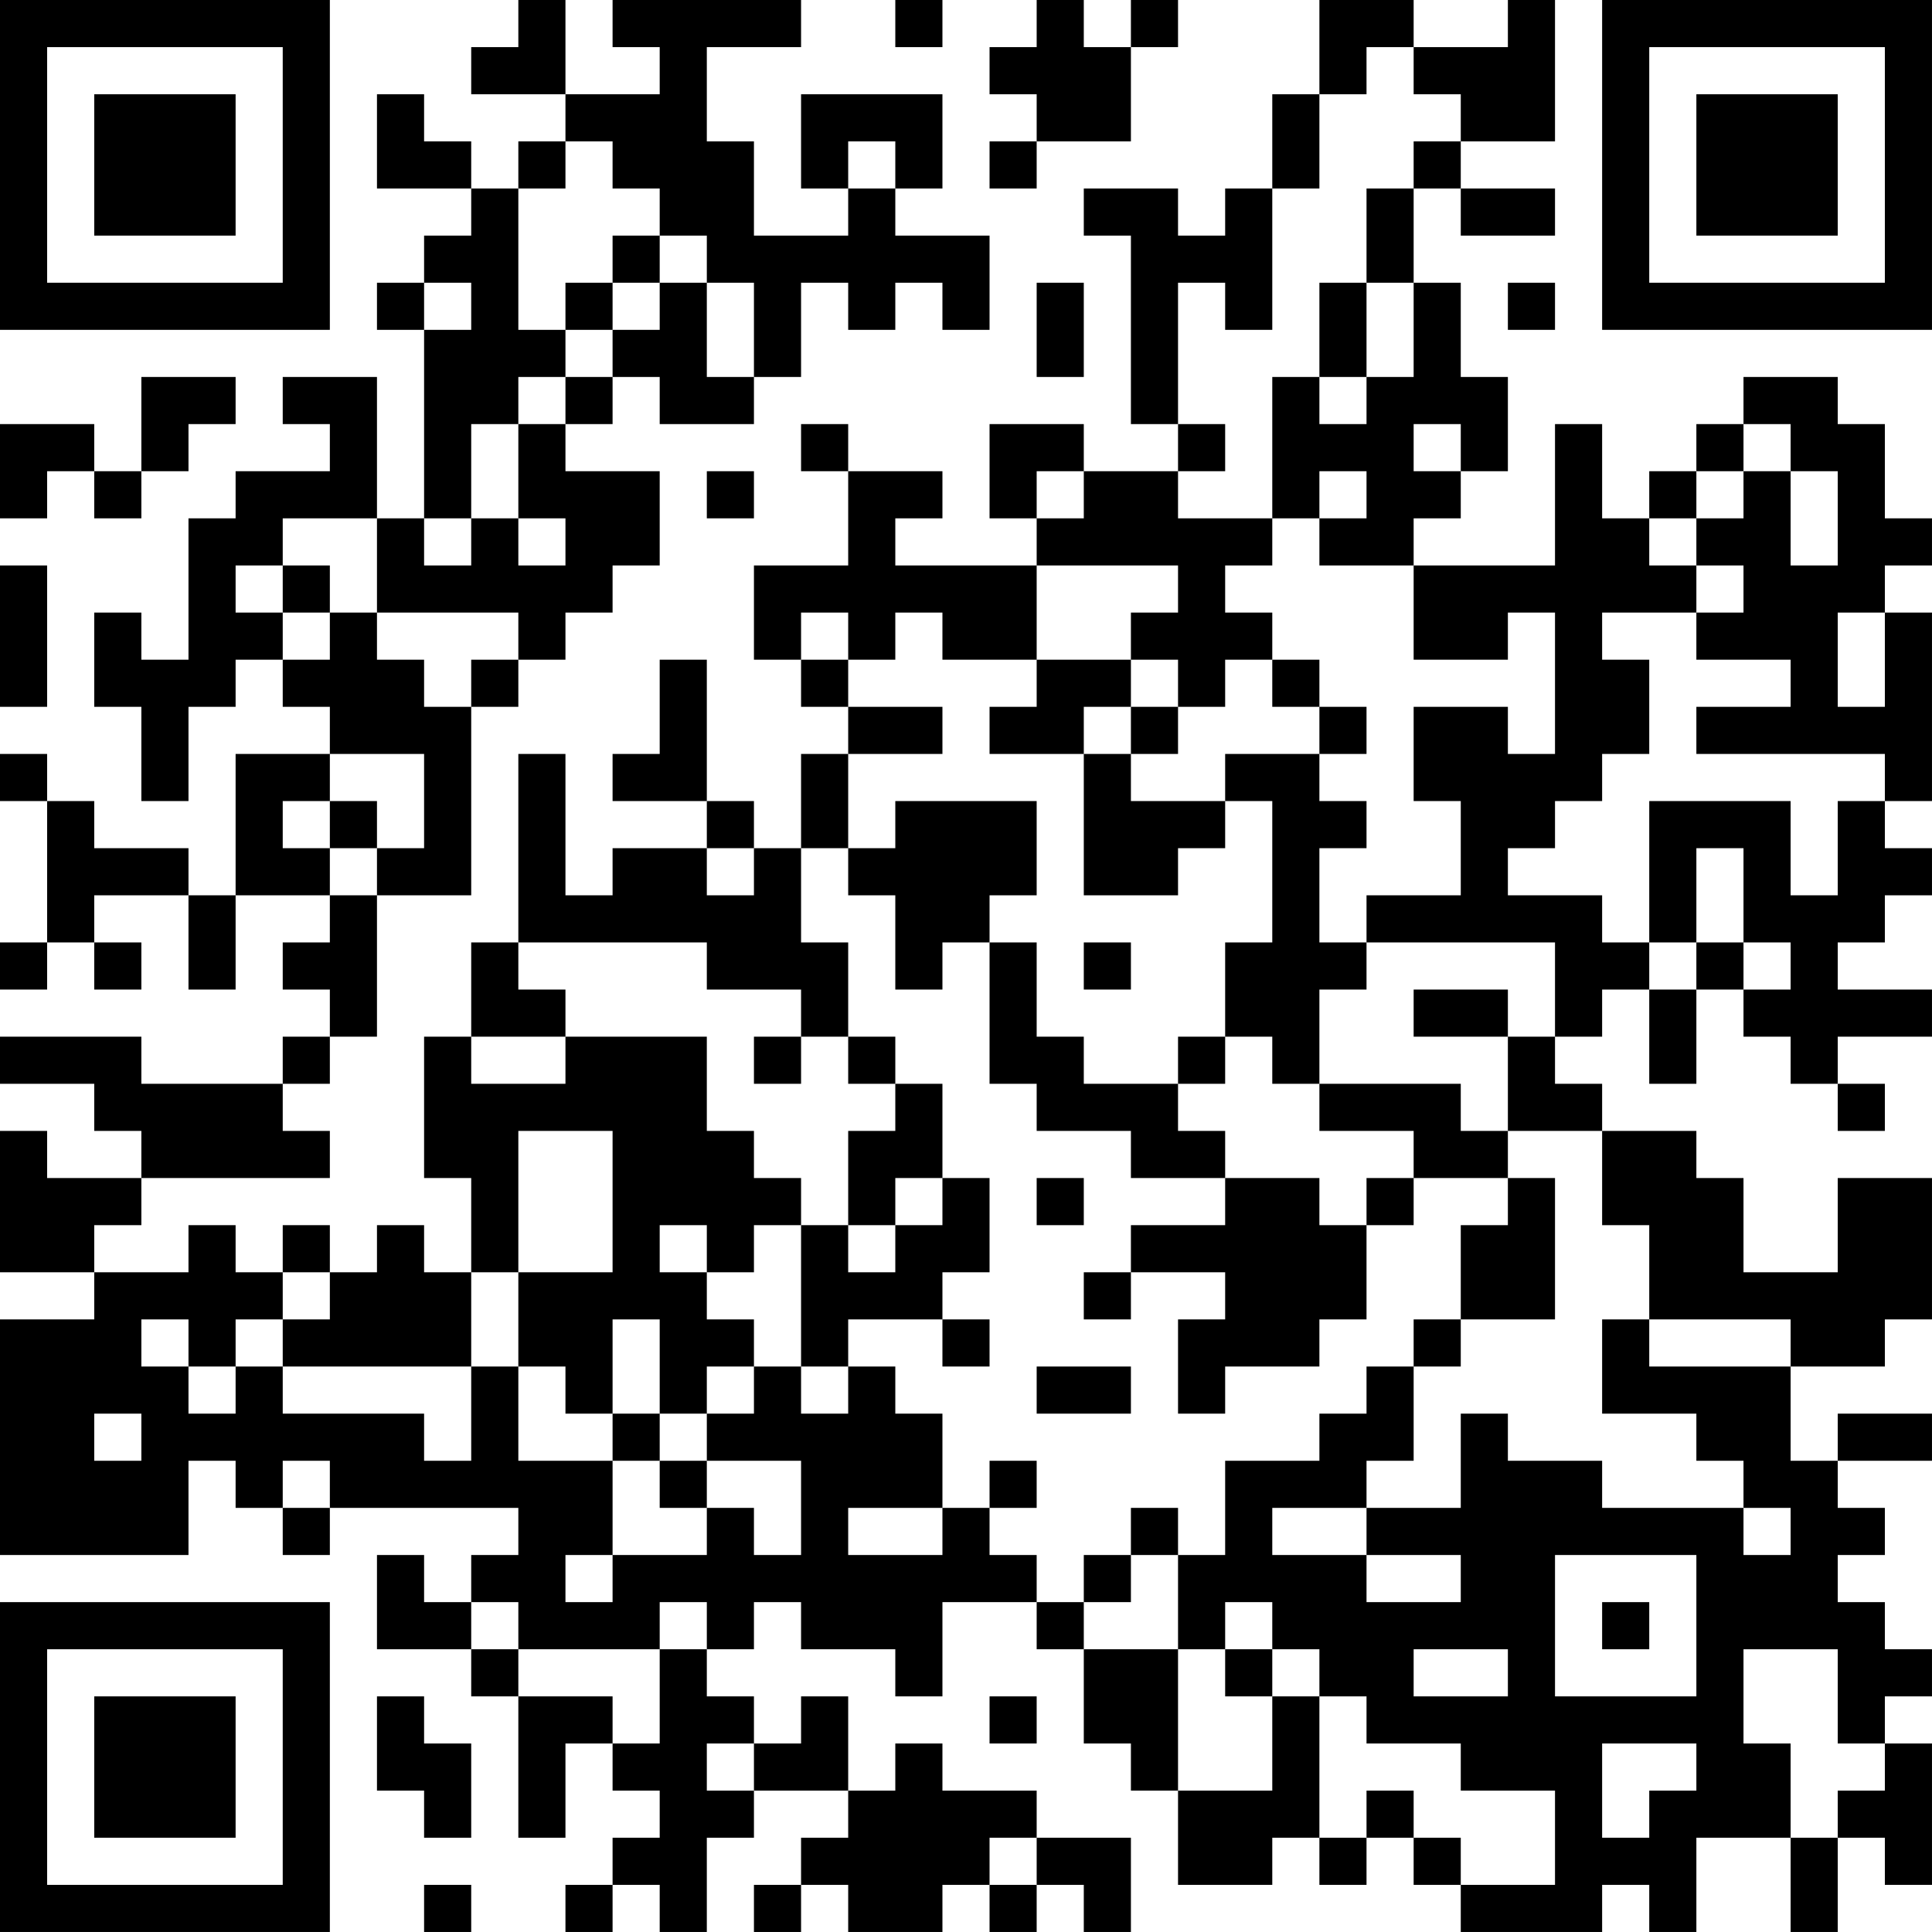 <?xml version="1.0" encoding="UTF-8"?>
<svg xmlns="http://www.w3.org/2000/svg" version="1.1" width="200" height="200" viewBox="0 0 200 200"><rect x="0" y="0" width="200" height="200" fill="#ffffff"/><g transform="scale(4.878)"><g transform="translate(0,0)"><path fill-rule="evenodd" d="M11 0L11 1L10 1L10 2L12 2L12 3L11 3L11 4L10 4L10 3L9 3L9 2L8 2L8 4L10 4L10 5L9 5L9 6L8 6L8 7L9 7L9 11L8 11L8 8L6 8L6 9L7 9L7 10L5 10L5 11L4 11L4 14L3 14L3 13L2 13L2 15L3 15L3 17L4 17L4 15L5 15L5 14L6 14L6 15L7 15L7 16L5 16L5 19L4 19L4 18L2 18L2 17L1 17L1 16L0 16L0 17L1 17L1 20L0 20L0 21L1 21L1 20L2 20L2 21L3 21L3 20L2 20L2 19L4 19L4 21L5 21L5 19L7 19L7 20L6 20L6 21L7 21L7 22L6 22L6 23L3 23L3 22L0 22L0 23L2 23L2 24L3 24L3 25L1 25L1 24L0 24L0 27L2 27L2 28L0 28L0 33L4 33L4 31L5 31L5 32L6 32L6 33L7 33L7 32L11 32L11 33L10 33L10 34L9 34L9 33L8 33L8 35L10 35L10 36L11 36L11 39L12 39L12 37L13 37L13 38L14 38L14 39L13 39L13 40L12 40L12 41L13 41L13 40L14 40L14 41L15 41L15 39L16 39L16 38L18 38L18 39L17 39L17 40L16 40L16 41L17 41L17 40L18 40L18 41L20 41L20 40L21 40L21 41L22 41L22 40L23 40L23 41L24 41L24 39L22 39L22 38L20 38L20 37L19 37L19 38L18 38L18 36L17 36L17 37L16 37L16 36L15 36L15 35L16 35L16 34L17 34L17 35L19 35L19 36L20 36L20 34L22 34L22 35L23 35L23 37L24 37L24 38L25 38L25 40L27 40L27 39L28 39L28 40L29 40L29 39L30 39L30 40L31 40L31 41L34 41L34 40L35 40L35 41L36 41L36 39L38 39L38 41L39 41L39 39L40 39L40 40L41 40L41 37L40 37L40 36L41 36L41 35L40 35L40 34L39 34L39 33L40 33L40 32L39 32L39 31L41 31L41 30L39 30L39 31L38 31L38 29L40 29L40 28L41 28L41 25L39 25L39 27L37 27L37 25L36 25L36 24L34 24L34 23L33 23L33 22L34 22L34 21L35 21L35 23L36 23L36 21L37 21L37 22L38 22L38 23L39 23L39 24L40 24L40 23L39 23L39 22L41 22L41 21L39 21L39 20L40 20L40 19L41 19L41 18L40 18L40 17L41 17L41 13L40 13L40 12L41 12L41 11L40 11L40 9L39 9L39 8L37 8L37 9L36 9L36 10L35 10L35 11L34 11L34 9L33 9L33 12L30 12L30 11L31 11L31 10L32 10L32 8L31 8L31 6L30 6L30 4L31 4L31 5L33 5L33 4L31 4L31 3L33 3L33 0L32 0L32 1L30 1L30 0L28 0L28 2L27 2L27 4L26 4L26 5L25 5L25 4L23 4L23 5L24 5L24 9L25 9L25 10L23 10L23 9L21 9L21 11L22 11L22 12L19 12L19 11L20 11L20 10L18 10L18 9L17 9L17 10L18 10L18 12L16 12L16 14L17 14L17 15L18 15L18 16L17 16L17 18L16 18L16 17L15 17L15 14L14 14L14 16L13 16L13 17L15 17L15 18L13 18L13 19L12 19L12 16L11 16L11 20L10 20L10 22L9 22L9 25L10 25L10 27L9 27L9 26L8 26L8 27L7 27L7 26L6 26L6 27L5 27L5 26L4 26L4 27L2 27L2 26L3 26L3 25L7 25L7 24L6 24L6 23L7 23L7 22L8 22L8 19L10 19L10 15L11 15L11 14L12 14L12 13L13 13L13 12L14 12L14 10L12 10L12 9L13 9L13 8L14 8L14 9L16 9L16 8L17 8L17 6L18 6L18 7L19 7L19 6L20 6L20 7L21 7L21 5L19 5L19 4L20 4L20 2L17 2L17 4L18 4L18 5L16 5L16 3L15 3L15 1L17 1L17 0L13 0L13 1L14 1L14 2L12 2L12 0ZM19 0L19 1L20 1L20 0ZM22 0L22 1L21 1L21 2L22 2L22 3L21 3L21 4L22 4L22 3L24 3L24 1L25 1L25 0L24 0L24 1L23 1L23 0ZM29 1L29 2L28 2L28 4L27 4L27 7L26 7L26 6L25 6L25 9L26 9L26 10L25 10L25 11L27 11L27 12L26 12L26 13L27 13L27 14L26 14L26 15L25 15L25 14L24 14L24 13L25 13L25 12L22 12L22 14L20 14L20 13L19 13L19 14L18 14L18 13L17 13L17 14L18 14L18 15L20 15L20 16L18 16L18 18L17 18L17 20L18 20L18 22L17 22L17 21L15 21L15 20L11 20L11 21L12 21L12 22L10 22L10 23L12 23L12 22L15 22L15 24L16 24L16 25L17 25L17 26L16 26L16 27L15 27L15 26L14 26L14 27L15 27L15 28L16 28L16 29L15 29L15 30L14 30L14 28L13 28L13 30L12 30L12 29L11 29L11 27L13 27L13 24L11 24L11 27L10 27L10 29L6 29L6 28L7 28L7 27L6 27L6 28L5 28L5 29L4 29L4 28L3 28L3 29L4 29L4 30L5 30L5 29L6 29L6 30L9 30L9 31L10 31L10 29L11 29L11 31L13 31L13 33L12 33L12 34L13 34L13 33L15 33L15 32L16 32L16 33L17 33L17 31L15 31L15 30L16 30L16 29L17 29L17 30L18 30L18 29L19 29L19 30L20 30L20 32L18 32L18 33L20 33L20 32L21 32L21 33L22 33L22 34L23 34L23 35L25 35L25 38L27 38L27 36L28 36L28 39L29 39L29 38L30 38L30 39L31 39L31 40L33 40L33 38L31 38L31 37L29 37L29 36L28 36L28 35L27 35L27 34L26 34L26 35L25 35L25 33L26 33L26 31L28 31L28 30L29 30L29 29L30 29L30 31L29 31L29 32L27 32L27 33L29 33L29 34L31 34L31 33L29 33L29 32L31 32L31 30L32 30L32 31L34 31L34 32L37 32L37 33L38 33L38 32L37 32L37 31L36 31L36 30L34 30L34 28L35 28L35 29L38 29L38 28L35 28L35 26L34 26L34 24L32 24L32 22L33 22L33 20L29 20L29 19L31 19L31 17L30 17L30 15L32 15L32 16L33 16L33 13L32 13L32 14L30 14L30 12L28 12L28 11L29 11L29 10L28 10L28 11L27 11L27 8L28 8L28 9L29 9L29 8L30 8L30 6L29 6L29 4L30 4L30 3L31 3L31 2L30 2L30 1ZM12 3L12 4L11 4L11 7L12 7L12 8L11 8L11 9L10 9L10 11L9 11L9 12L10 12L10 11L11 11L11 12L12 12L12 11L11 11L11 9L12 9L12 8L13 8L13 7L14 7L14 6L15 6L15 8L16 8L16 6L15 6L15 5L14 5L14 4L13 4L13 3ZM18 3L18 4L19 4L19 3ZM13 5L13 6L12 6L12 7L13 7L13 6L14 6L14 5ZM9 6L9 7L10 7L10 6ZM22 6L22 8L23 8L23 6ZM28 6L28 8L29 8L29 6ZM32 6L32 7L33 7L33 6ZM3 8L3 10L2 10L2 9L0 9L0 11L1 11L1 10L2 10L2 11L3 11L3 10L4 10L4 9L5 9L5 8ZM30 9L30 10L31 10L31 9ZM37 9L37 10L36 10L36 11L35 11L35 12L36 12L36 13L34 13L34 14L35 14L35 16L34 16L34 17L33 17L33 18L32 18L32 19L34 19L34 20L35 20L35 21L36 21L36 20L37 20L37 21L38 21L38 20L37 20L37 18L36 18L36 20L35 20L35 17L38 17L38 19L39 19L39 17L40 17L40 16L36 16L36 15L38 15L38 14L36 14L36 13L37 13L37 12L36 12L36 11L37 11L37 10L38 10L38 12L39 12L39 10L38 10L38 9ZM15 10L15 11L16 11L16 10ZM22 10L22 11L23 11L23 10ZM6 11L6 12L5 12L5 13L6 13L6 14L7 14L7 13L8 13L8 14L9 14L9 15L10 15L10 14L11 14L11 13L8 13L8 11ZM0 12L0 15L1 15L1 12ZM6 12L6 13L7 13L7 12ZM39 13L39 15L40 15L40 13ZM22 14L22 15L21 15L21 16L23 16L23 19L25 19L25 18L26 18L26 17L27 17L27 20L26 20L26 22L25 22L25 23L23 23L23 22L22 22L22 20L21 20L21 19L22 19L22 17L19 17L19 18L18 18L18 19L19 19L19 21L20 21L20 20L21 20L21 23L22 23L22 24L24 24L24 25L26 25L26 26L24 26L24 27L23 27L23 28L24 28L24 27L26 27L26 28L25 28L25 30L26 30L26 29L28 29L28 28L29 28L29 26L30 26L30 25L32 25L32 26L31 26L31 28L30 28L30 29L31 29L31 28L33 28L33 25L32 25L32 24L31 24L31 23L28 23L28 21L29 21L29 20L28 20L28 18L29 18L29 17L28 17L28 16L29 16L29 15L28 15L28 14L27 14L27 15L28 15L28 16L26 16L26 17L24 17L24 16L25 16L25 15L24 15L24 14ZM23 15L23 16L24 16L24 15ZM7 16L7 17L6 17L6 18L7 18L7 19L8 19L8 18L9 18L9 16ZM7 17L7 18L8 18L8 17ZM15 18L15 19L16 19L16 18ZM23 20L23 21L24 21L24 20ZM30 21L30 22L32 22L32 21ZM16 22L16 23L17 23L17 22ZM18 22L18 23L19 23L19 24L18 24L18 26L17 26L17 29L18 29L18 28L20 28L20 29L21 29L21 28L20 28L20 27L21 27L21 25L20 25L20 23L19 23L19 22ZM26 22L26 23L25 23L25 24L26 24L26 25L28 25L28 26L29 26L29 25L30 25L30 24L28 24L28 23L27 23L27 22ZM19 25L19 26L18 26L18 27L19 27L19 26L20 26L20 25ZM22 25L22 26L23 26L23 25ZM22 29L22 30L24 30L24 29ZM2 30L2 31L3 31L3 30ZM13 30L13 31L14 31L14 32L15 32L15 31L14 31L14 30ZM6 31L6 32L7 32L7 31ZM21 31L21 32L22 32L22 31ZM24 32L24 33L23 33L23 34L24 34L24 33L25 33L25 32ZM33 33L33 36L36 36L36 33ZM10 34L10 35L11 35L11 36L13 36L13 37L14 37L14 35L15 35L15 34L14 34L14 35L11 35L11 34ZM34 34L34 35L35 35L35 34ZM26 35L26 36L27 36L27 35ZM30 35L30 36L32 36L32 35ZM37 35L37 37L38 37L38 39L39 39L39 38L40 38L40 37L39 37L39 35ZM8 36L8 38L9 38L9 39L10 39L10 37L9 37L9 36ZM21 36L21 37L22 37L22 36ZM15 37L15 38L16 38L16 37ZM34 37L34 39L35 39L35 38L36 38L36 37ZM21 39L21 40L22 40L22 39ZM9 40L9 41L10 41L10 40ZM0 0L0 7L7 7L7 0ZM1 1L1 6L6 6L6 1ZM2 2L2 5L5 5L5 2ZM34 0L34 7L41 7L41 0ZM35 1L35 6L40 6L40 1ZM36 2L36 5L39 5L39 2ZM0 34L0 41L7 41L7 34ZM1 35L1 40L6 40L6 35ZM2 36L2 39L5 39L5 36Z" fill="#000000"/></g></g></svg>
